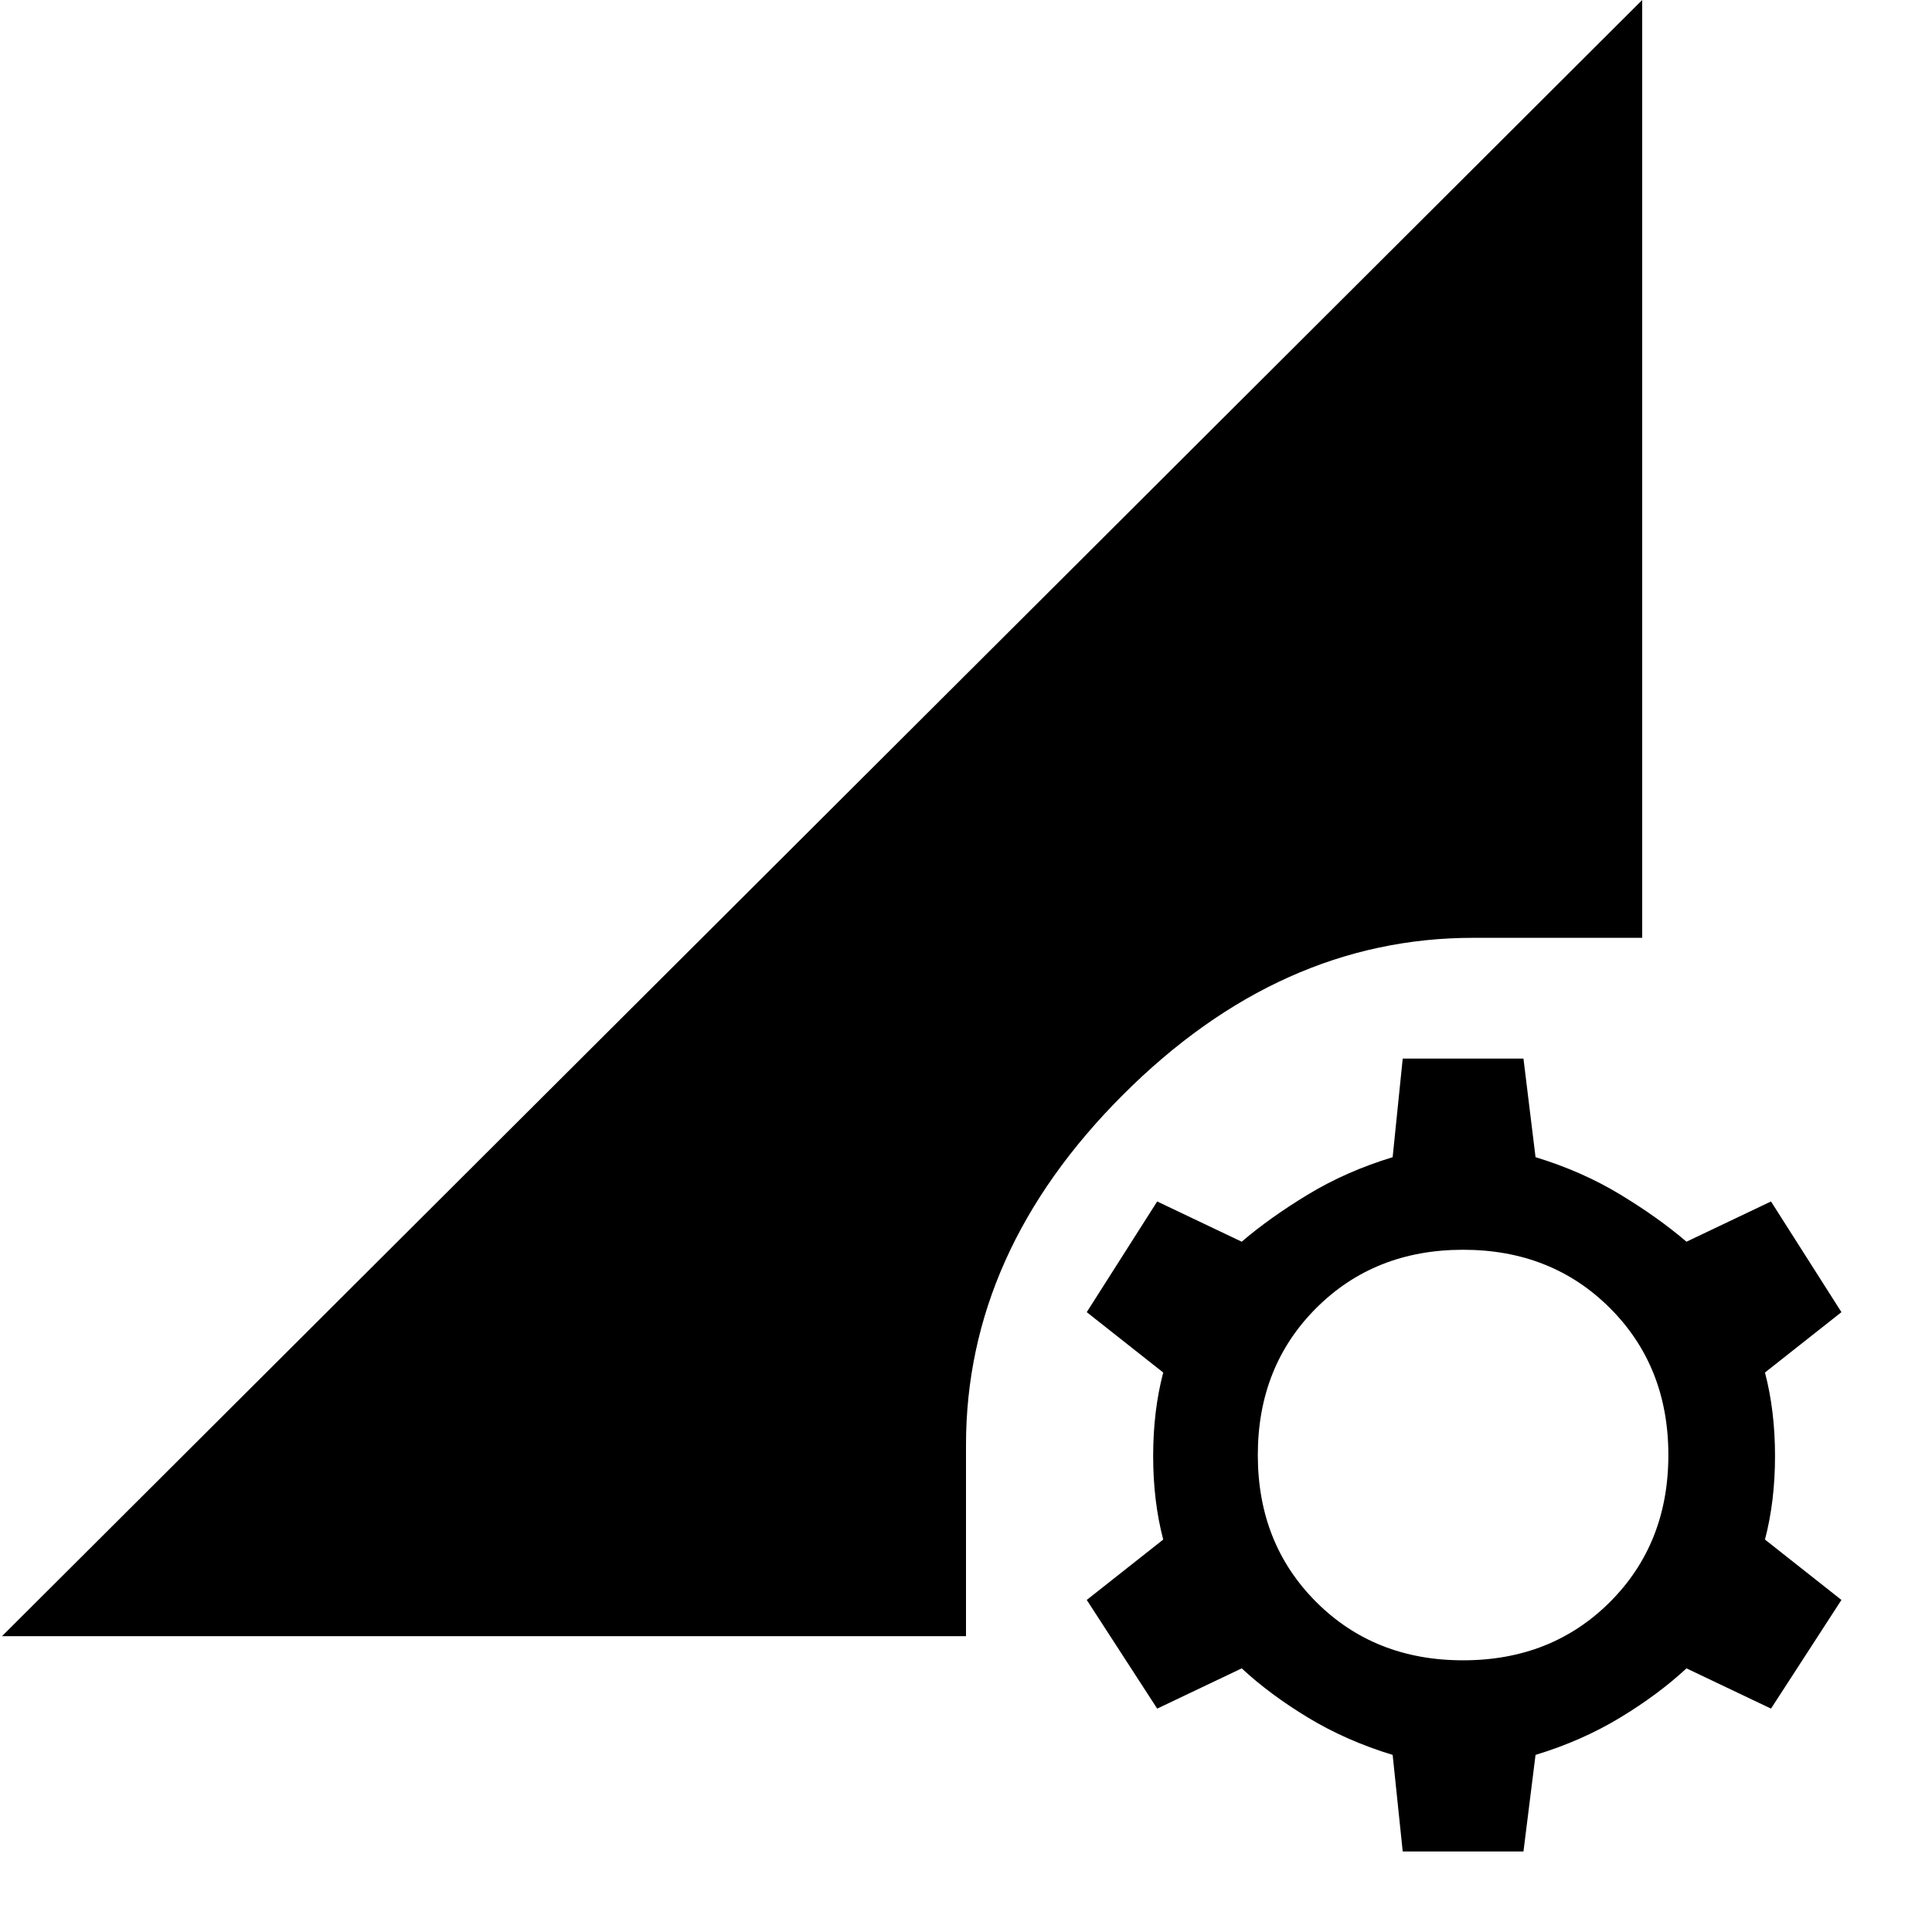 <svg xmlns="http://www.w3.org/2000/svg" height="48" width="48"><path d="M34.85 46 34.6 43.6Q33.45 43.25 32.5 42.675Q31.55 42.1 30.85 41.45L28.75 42.45L27 39.75L28.9 38.25Q28.65 37.3 28.65 36.175Q28.65 35.05 28.9 34.1L27 32.6L28.75 29.85L30.85 30.85Q31.55 30.25 32.5 29.675Q33.45 29.1 34.6 28.75L34.85 26.3H37.85L38.15 28.75Q39.3 29.1 40.25 29.675Q41.2 30.25 41.9 30.85L44 29.85L45.75 32.6L43.85 34.1Q44.1 35.05 44.1 36.175Q44.1 37.3 43.85 38.25L45.75 39.75L44 42.45L41.9 41.45Q41.2 42.1 40.25 42.675Q39.3 43.25 38.15 43.6L37.85 46ZM36.35 41.25Q38.55 41.25 40 39.8Q41.45 38.35 41.45 36.15Q41.45 33.95 40 32.5Q38.55 31.05 36.35 31.05Q34.15 31.05 32.7 32.5Q31.25 33.95 31.25 36.15Q31.25 38.35 32.7 39.8Q34.15 41.25 36.35 41.25ZM0.05 40.65 40.8 0V23.3H36.6Q31.8 23.3 27.9 27.2Q24 31.1 24 35.9V40.65Z"/></svg>